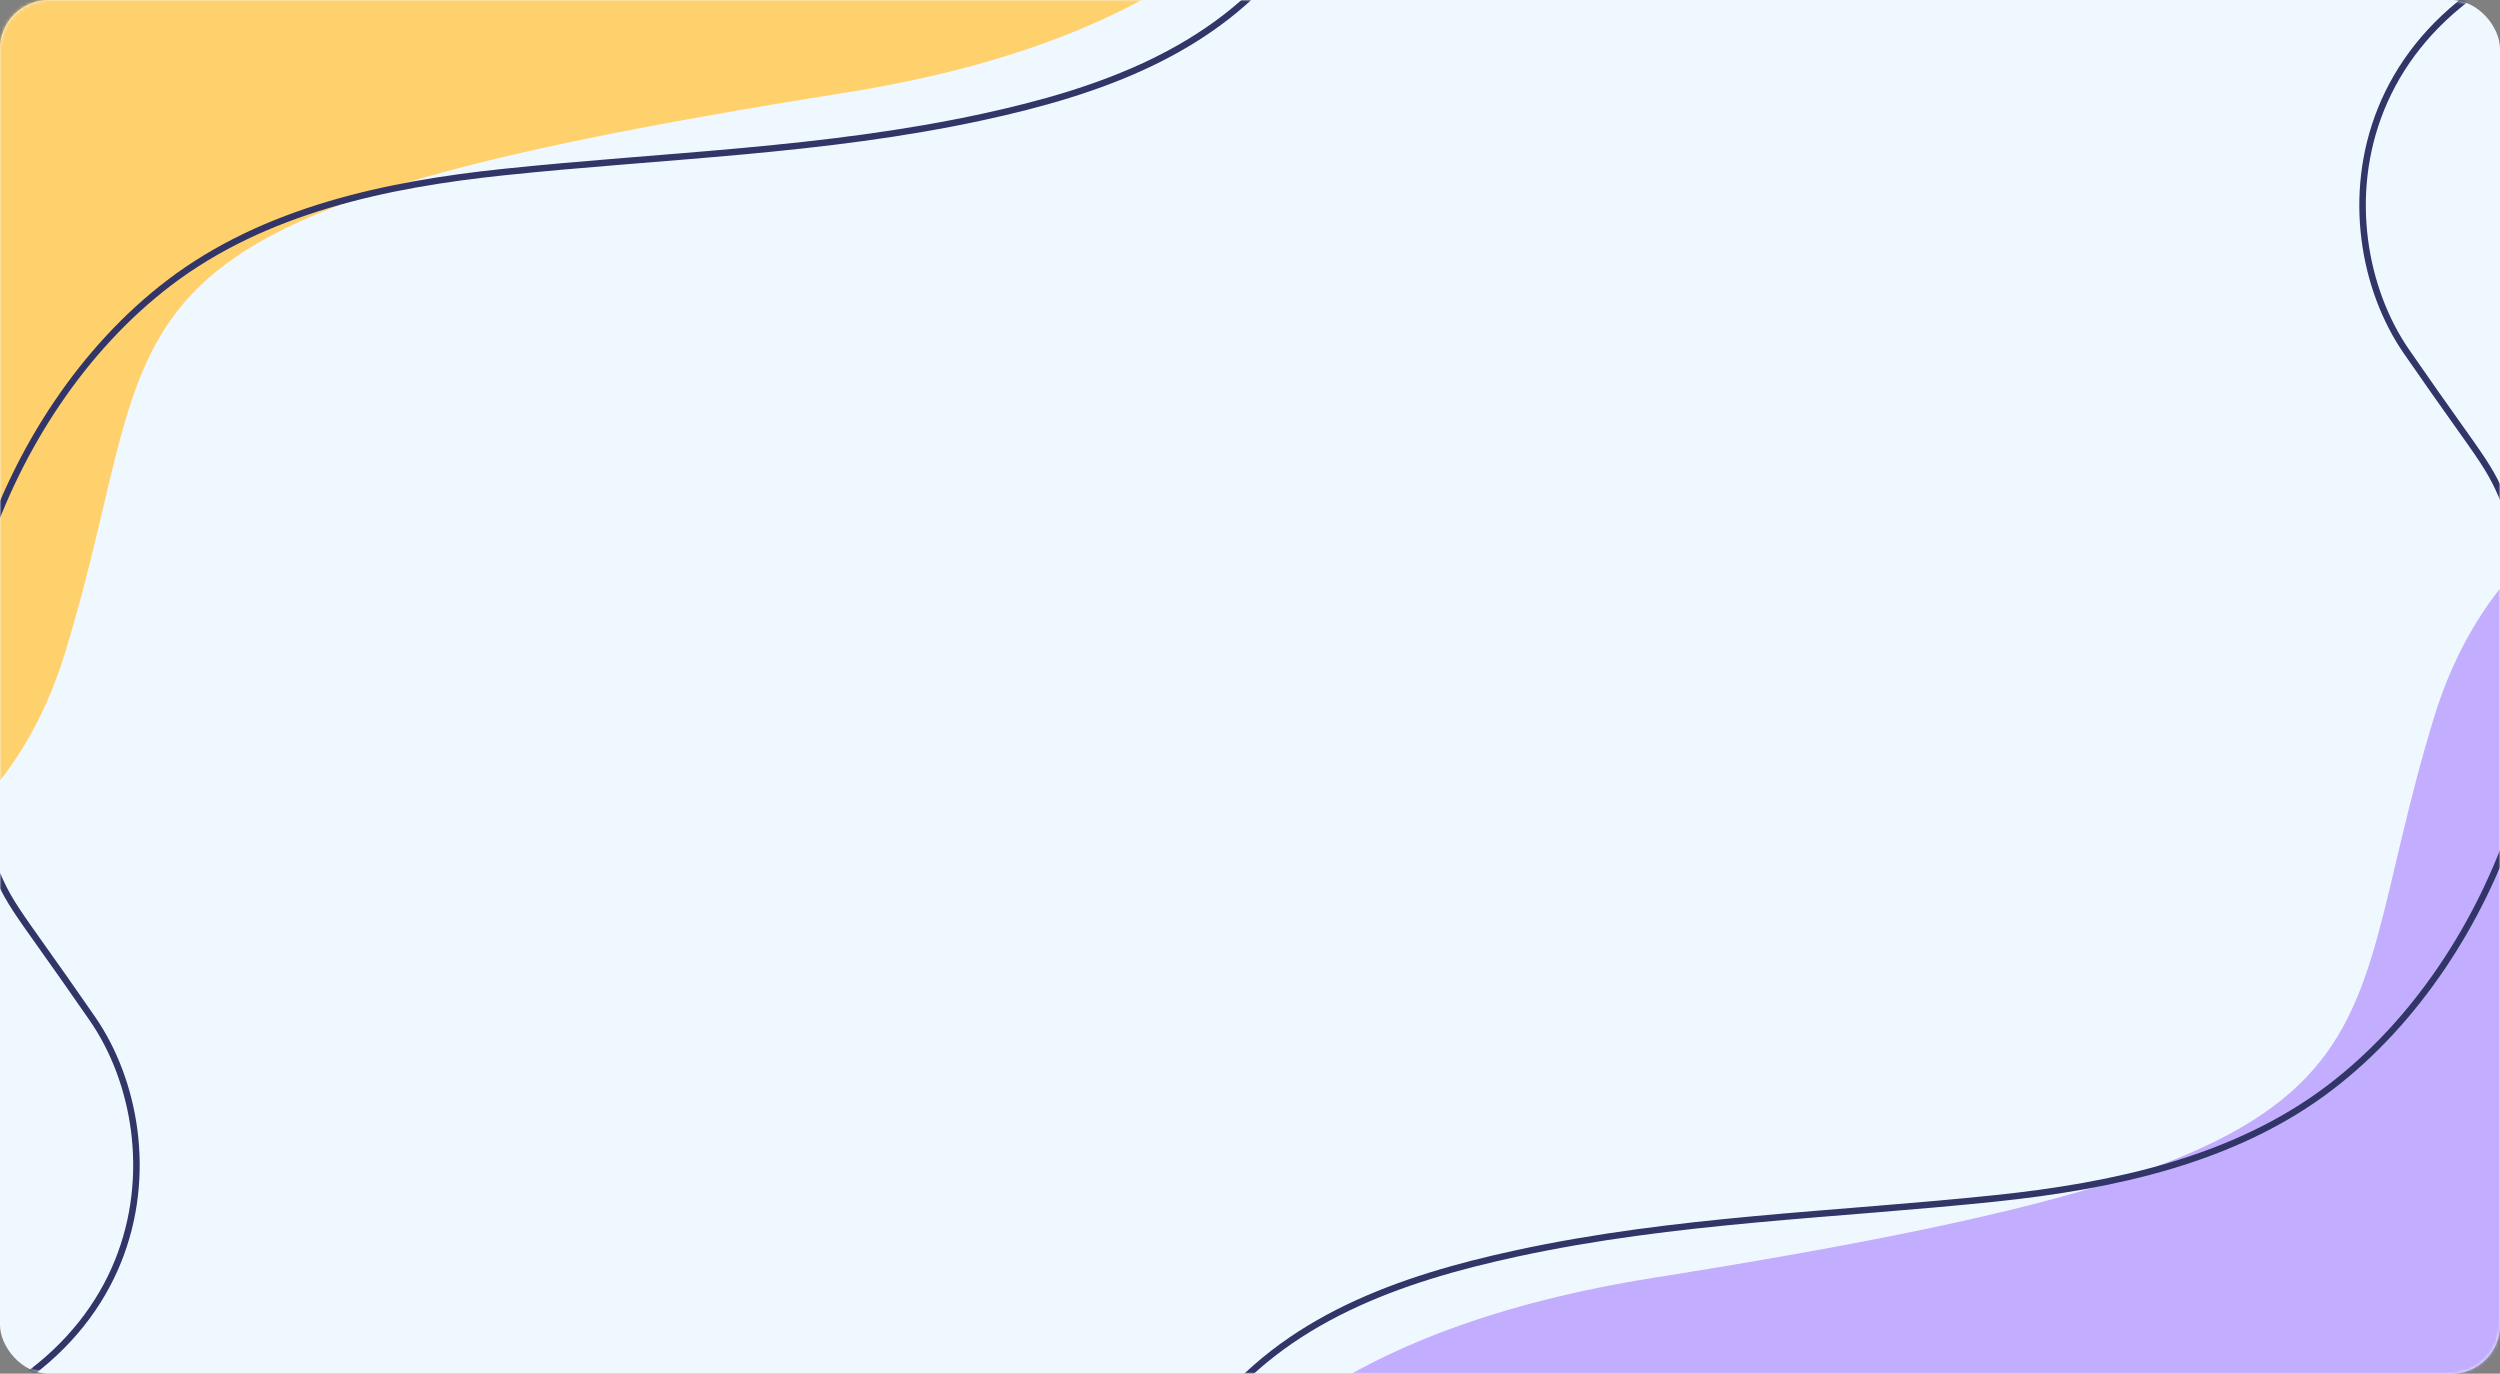 <svg width="768" height="422" viewBox="0 0 768 422" fill="none" xmlns="http://www.w3.org/2000/svg">
<rect x="0" y="0" width="768" height="422" fill="#808080" stroke="none"/>
<rect width="768" height="422" rx="15" fill="#F0F8FF"/>
<mask id="mask0_168_2" style="mask-type:alpha" maskUnits="userSpaceOnUse" x="0" y="0" width="768" height="422">
<rect width="768" height="422" rx="15" fill="#F5F5F5"/>
</mask>
<g mask="url(#mask0_168_2)">
<path d="M508.2 392.5C314.2 423.3 335.033 553.667 369.7 615H907.699V141.5C865.533 131.333 774.499 132.9 747.699 220.5C714.199 330 750.7 354 508.2 392.5Z" fill="#C2ADFF"/>
<path d="M364.847 596.534C357.525 574.692 349.922 553.694 347.958 530.614C345.014 496.018 350.172 463.41 371.681 435.225C394.655 405.122 430.032 392.823 465.882 385.054C514.682 374.479 563.76 373.311 613.175 368.116C649.023 364.347 686.382 356.44 715.646 334.19C742.349 313.887 762.018 283.318 772.503 251.628C782.312 221.985 783.174 190.54 772.058 161.192C764.65 141.635 765.5 146 739.271 108C713.042 70 717.7 -8.6 820.5 -25" stroke="#313567" stroke-width="2" stroke-linecap="round"/>
<path d="M259.5 28.5C453.5 -2.3 432.666 -132.667 398 -194H-140V279.5C-97.833 289.667 -6.8 288.1 20 200.5C53.5 91 17 67 259.5 28.5Z" fill="#FFD16C"/>
<path d="M402.853 -175.534C410.175 -153.692 417.777 -132.694 419.741 -109.614C422.686 -75.018 417.527 -42.41 396.018 -14.225C373.044 15.878 337.667 28.177 301.817 35.946C253.017 46.522 203.939 47.689 154.524 52.884C118.677 56.653 81.317 64.559 52.053 86.81C25.351 107.113 5.681 137.682 -4.804 169.372C-14.613 199.015 -15.475 230.46 -4.358 259.808C3.05 279.365 2.199 275 28.428 313C54.658 351 49.999 429.6 -52.801 446" stroke="#313567" stroke-width="2" stroke-linecap="round"/>
</g>
</svg>
